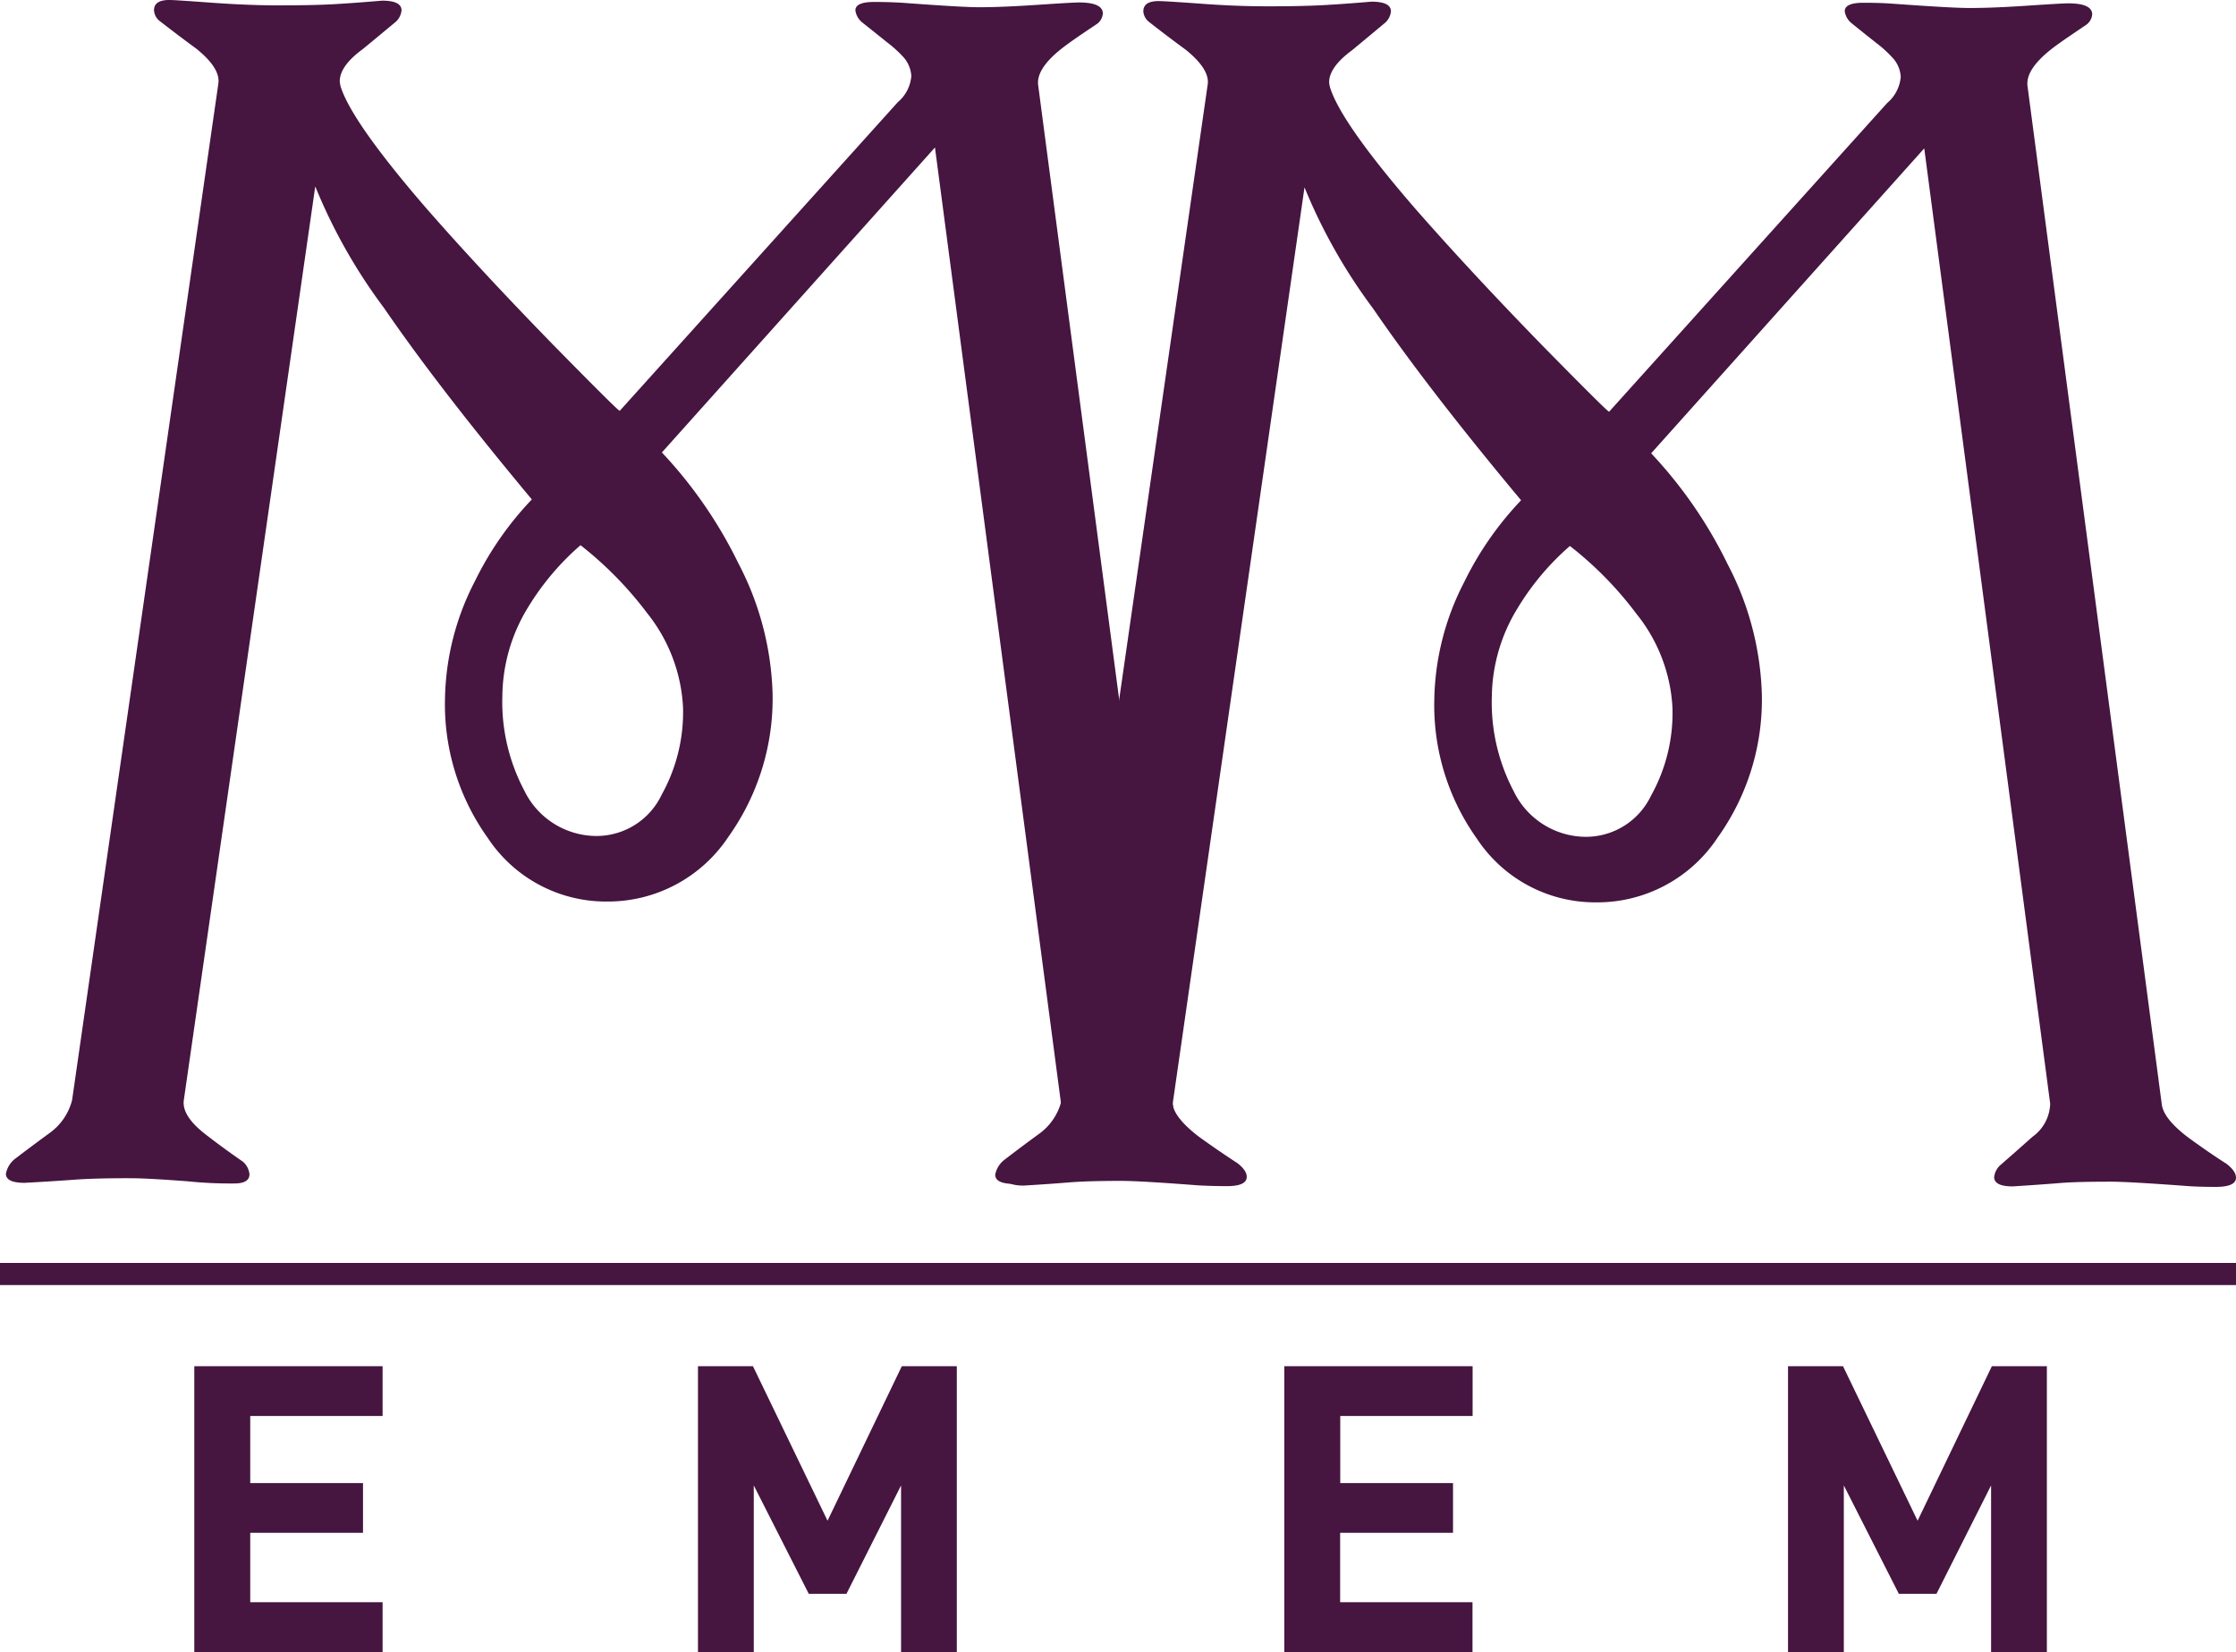 <svg xmlns="http://www.w3.org/2000/svg" width="119.936" height="88.608" viewBox="0 0 119.936 88.608">
  <g id="Group_40" data-name="Group 40" transform="translate(-919 -20.954)">
    <path id="Path_204" data-name="Path 204" d="M-95.776,164.791q-1.04-.68-2.036-1.4c-.872-.672-1.344-1.266-1.4-1.784l-7.2-54.6q-.132-.992,1.646-2.254c.333-.243.817-.574,1.458-1a.764.764,0,0,0,.365-.59c0-.395-.424-.593-1.27-.595-.245,0-.971.043-2.186.124s-2.276.132-3.18.132c-.639,0-2-.082-4.092-.237-.426-.028-.938-.046-1.545-.046q-1,0-1,.452a1,1,0,0,0,.362.643c.46.368.9.715,1.322,1.057a6.7,6.7,0,0,1,.865.777,1.667,1.667,0,0,1,.451,1.04,2.042,2.042,0,0,1-.726,1.407l-14.915,16.556c-.06,0-1.253-1.184-3.573-3.546q-3.944-4.046-6.878-7.408-3.8-4.41-4.476-6.315a1.4,1.4,0,0,1-.09-.406q0-.822,1.228-1.723c.424-.345,1.013-.838,1.77-1.463a.959.959,0,0,0,.316-.619c0-.347-.347-.522-1.042-.522-1,.084-1.872.15-2.629.192s-1.754.06-2.99.06c-1.115,0-2.305-.054-3.578-.146s-2.008-.142-2.216-.142c-.548,0-.821.184-.822.548a.785.785,0,0,0,.271.553q1,.78,2.005,1.516c.85.687,1.24,1.3,1.18,1.833l-7.851,54.563a3.123,3.123,0,0,1-1.228,1.776c-.6.441-1.2.884-1.776,1.327a1.328,1.328,0,0,0-.545.841c0,.324.333.488,1,.488,1-.054,1.881-.11,2.655-.167s1.79-.085,3.058-.08c.6,0,1.61.057,3.015.163a22.559,22.559,0,0,0,2.518.118c.543,0,.818-.163.818-.494a1.016,1.016,0,0,0-.359-.681q-1.047-.72-2.036-1.489c-.819-.644-1.194-1.236-1.129-1.787l7.053-49.028a29.306,29.306,0,0,0,3.679,6.507q2.938,4.287,7.938,10.282a17.389,17.389,0,0,0-3.052,4.383,14.147,14.147,0,0,0-1.606,6.291,12.31,12.31,0,0,0,2.295,7.483,7.6,7.6,0,0,0,6.368,3.411,7.758,7.758,0,0,0,6.534-3.465,12.767,12.767,0,0,0,2.375-7.653,16,16,0,0,0-1.838-7.028,24.029,24.029,0,0,0-4.1-5.941l14.647-16.359,6.757,51.243a2.241,2.241,0,0,1-.957,1.776c-.364.334-.921.825-1.681,1.485a1.013,1.013,0,0,0-.364.677c0,.331.334.5,1,.5.907-.053,1.709-.111,2.426-.169s1.652-.084,2.835-.082c.63,0,1.993.077,4.075.237.424.025.941.042,1.542.045.729,0,1.09-.161,1.09-.5,0-.242-.183-.5-.542-.766M-125.461,140.4a9.1,9.1,0,0,1-1.146,4.662,3.869,3.869,0,0,1-3.488,2.214,4.317,4.317,0,0,1-3.891-2.457,10.164,10.164,0,0,1-1.166-5.08,9.244,9.244,0,0,1,1.369-4.714,14.112,14.112,0,0,1,2.823-3.346,19.459,19.459,0,0,1,3.569,3.637,8.788,8.788,0,0,1,1.931,5.085" transform="translate(1081.098 -81.482)" fill="#461540"/>
    <path id="Path_205" data-name="Path 205" d="M-61.5,164.818c-.7-.449-1.373-.918-2.033-1.4-.878-.67-1.35-1.263-1.406-1.784l-7.2-54.6q-.13-.994,1.646-2.256c.334-.243.822-.57,1.455-1a.763.763,0,0,0,.368-.588q0-.592-1.276-.595c-.237,0-.968.043-2.18.124s-2.276.13-3.179.125c-.641,0-2-.081-4.089-.231-.429-.033-.94-.048-1.548-.048-.67,0-1,.149-1,.455a1,1,0,0,0,.364.639c.457.37.895.72,1.321,1.056a6.413,6.413,0,0,1,.864.782,1.63,1.63,0,0,1,.454,1.044,2.06,2.06,0,0,1-.728,1.4L-94.582,124.5q-.091,0-3.575-3.546-3.937-4.046-6.876-7.407-3.8-4.4-4.475-6.315a1.555,1.555,0,0,1-.091-.4c0-.545.412-1.121,1.228-1.72q.634-.523,1.768-1.469a.947.947,0,0,0,.319-.615c0-.348-.347-.523-1.042-.523-1,.084-1.872.149-2.632.189s-1.748.062-2.987.06q-1.679,0-3.58-.144c-1.268-.091-2.011-.136-2.222-.136-.542,0-.816.18-.818.547a.78.78,0,0,0,.276.547c.664.525,1.333,1.028,2,1.517q1.273,1.031,1.18,1.835l-7.853,54.56a3.11,3.11,0,0,1-1.229,1.777c-.605.441-1.2.886-1.771,1.327a1.316,1.316,0,0,0-.547.839c0,.327.333.491,1,.494,1-.059,1.886-.111,2.654-.17s1.787-.087,3.056-.082c.6,0,1.613.054,3.019.166a24.284,24.284,0,0,0,2.513.118c.547,0,.816-.164.817-.5a1.01,1.01,0,0,0-.361-.677c-.694-.486-1.372-.979-2.034-1.494-.814-.641-1.191-1.237-1.129-1.781l7.054-49.031a29.489,29.489,0,0,0,3.679,6.5q2.943,4.3,7.938,10.284a17.391,17.391,0,0,0-3.049,4.383,14.161,14.161,0,0,0-1.606,6.291,12.327,12.327,0,0,0,2.29,7.483,7.6,7.6,0,0,0,6.374,3.409,7.736,7.736,0,0,0,6.529-3.468,12.711,12.711,0,0,0,2.377-7.65,15.984,15.984,0,0,0-1.838-7.023,23.956,23.956,0,0,0-4.1-5.944l14.648-16.357,6.755,51.242a2.261,2.261,0,0,1-.954,1.777q-.548.492-1.683,1.486a1.01,1.01,0,0,0-.368.672c0,.333.333.5,1,.5q1.359-.086,2.428-.172c.709-.062,1.654-.081,2.833-.081q.95,0,4.078.232c.424.033.937.045,1.541.048.726,0,1.09-.163,1.092-.494,0-.243-.183-.5-.542-.771m-29.684-24.391a9.1,9.1,0,0,1-1.149,4.668,3.873,3.873,0,0,1-3.488,2.211,4.319,4.319,0,0,1-3.886-2.457,10.21,10.21,0,0,1-1.167-5.083,9.23,9.23,0,0,1,1.373-4.71,13.981,13.981,0,0,1,2.815-3.35,19.191,19.191,0,0,1,3.569,3.64,8.743,8.743,0,0,1,1.934,5.081" transform="translate(1099.892 -81.462)" fill="#461540"/>
    <path id="Path_206" data-name="Path 206" d="M-155.256,165.094V149.766h10.1v2.669h-7.1v3.6h6.049V158.7h-6.049v3.725h7.1v2.669Z" transform="translate(1084.678 -55.532)" fill="#461540"/>
    <path id="Path_207" data-name="Path 207" d="M-126.913,165.094V156.16l-2.928,5.812h-2.024l-2.949-5.812v8.934h-2.993V149.766h2.95l4,8.288,3.984-8.288h2.95v15.328Z" transform="translate(1094.245 -55.532)" fill="#461540"/>
    <path id="Path_208" data-name="Path 208" d="M-117.494,165.094V149.766h10.1v2.669h-7.1v3.6h6.049V158.7H-114.5v3.725h7.1v2.669Z" transform="translate(1105.383 -55.532)" fill="#461540"/>
    <path id="Path_209" data-name="Path 209" d="M-89.151,165.094V156.16l-2.928,5.812H-94.1l-2.95-5.812v8.934h-2.993V149.766h2.95l4,8.288,3.984-8.288h2.95v15.328Z" transform="translate(1114.95 -55.532)" fill="#461540"/>
    <rect id="Rectangle_1120" data-name="Rectangle 1120" width="119.936" height="1.187" transform="translate(919 88.694)" fill="#461540"/>
  </g>
</svg>
